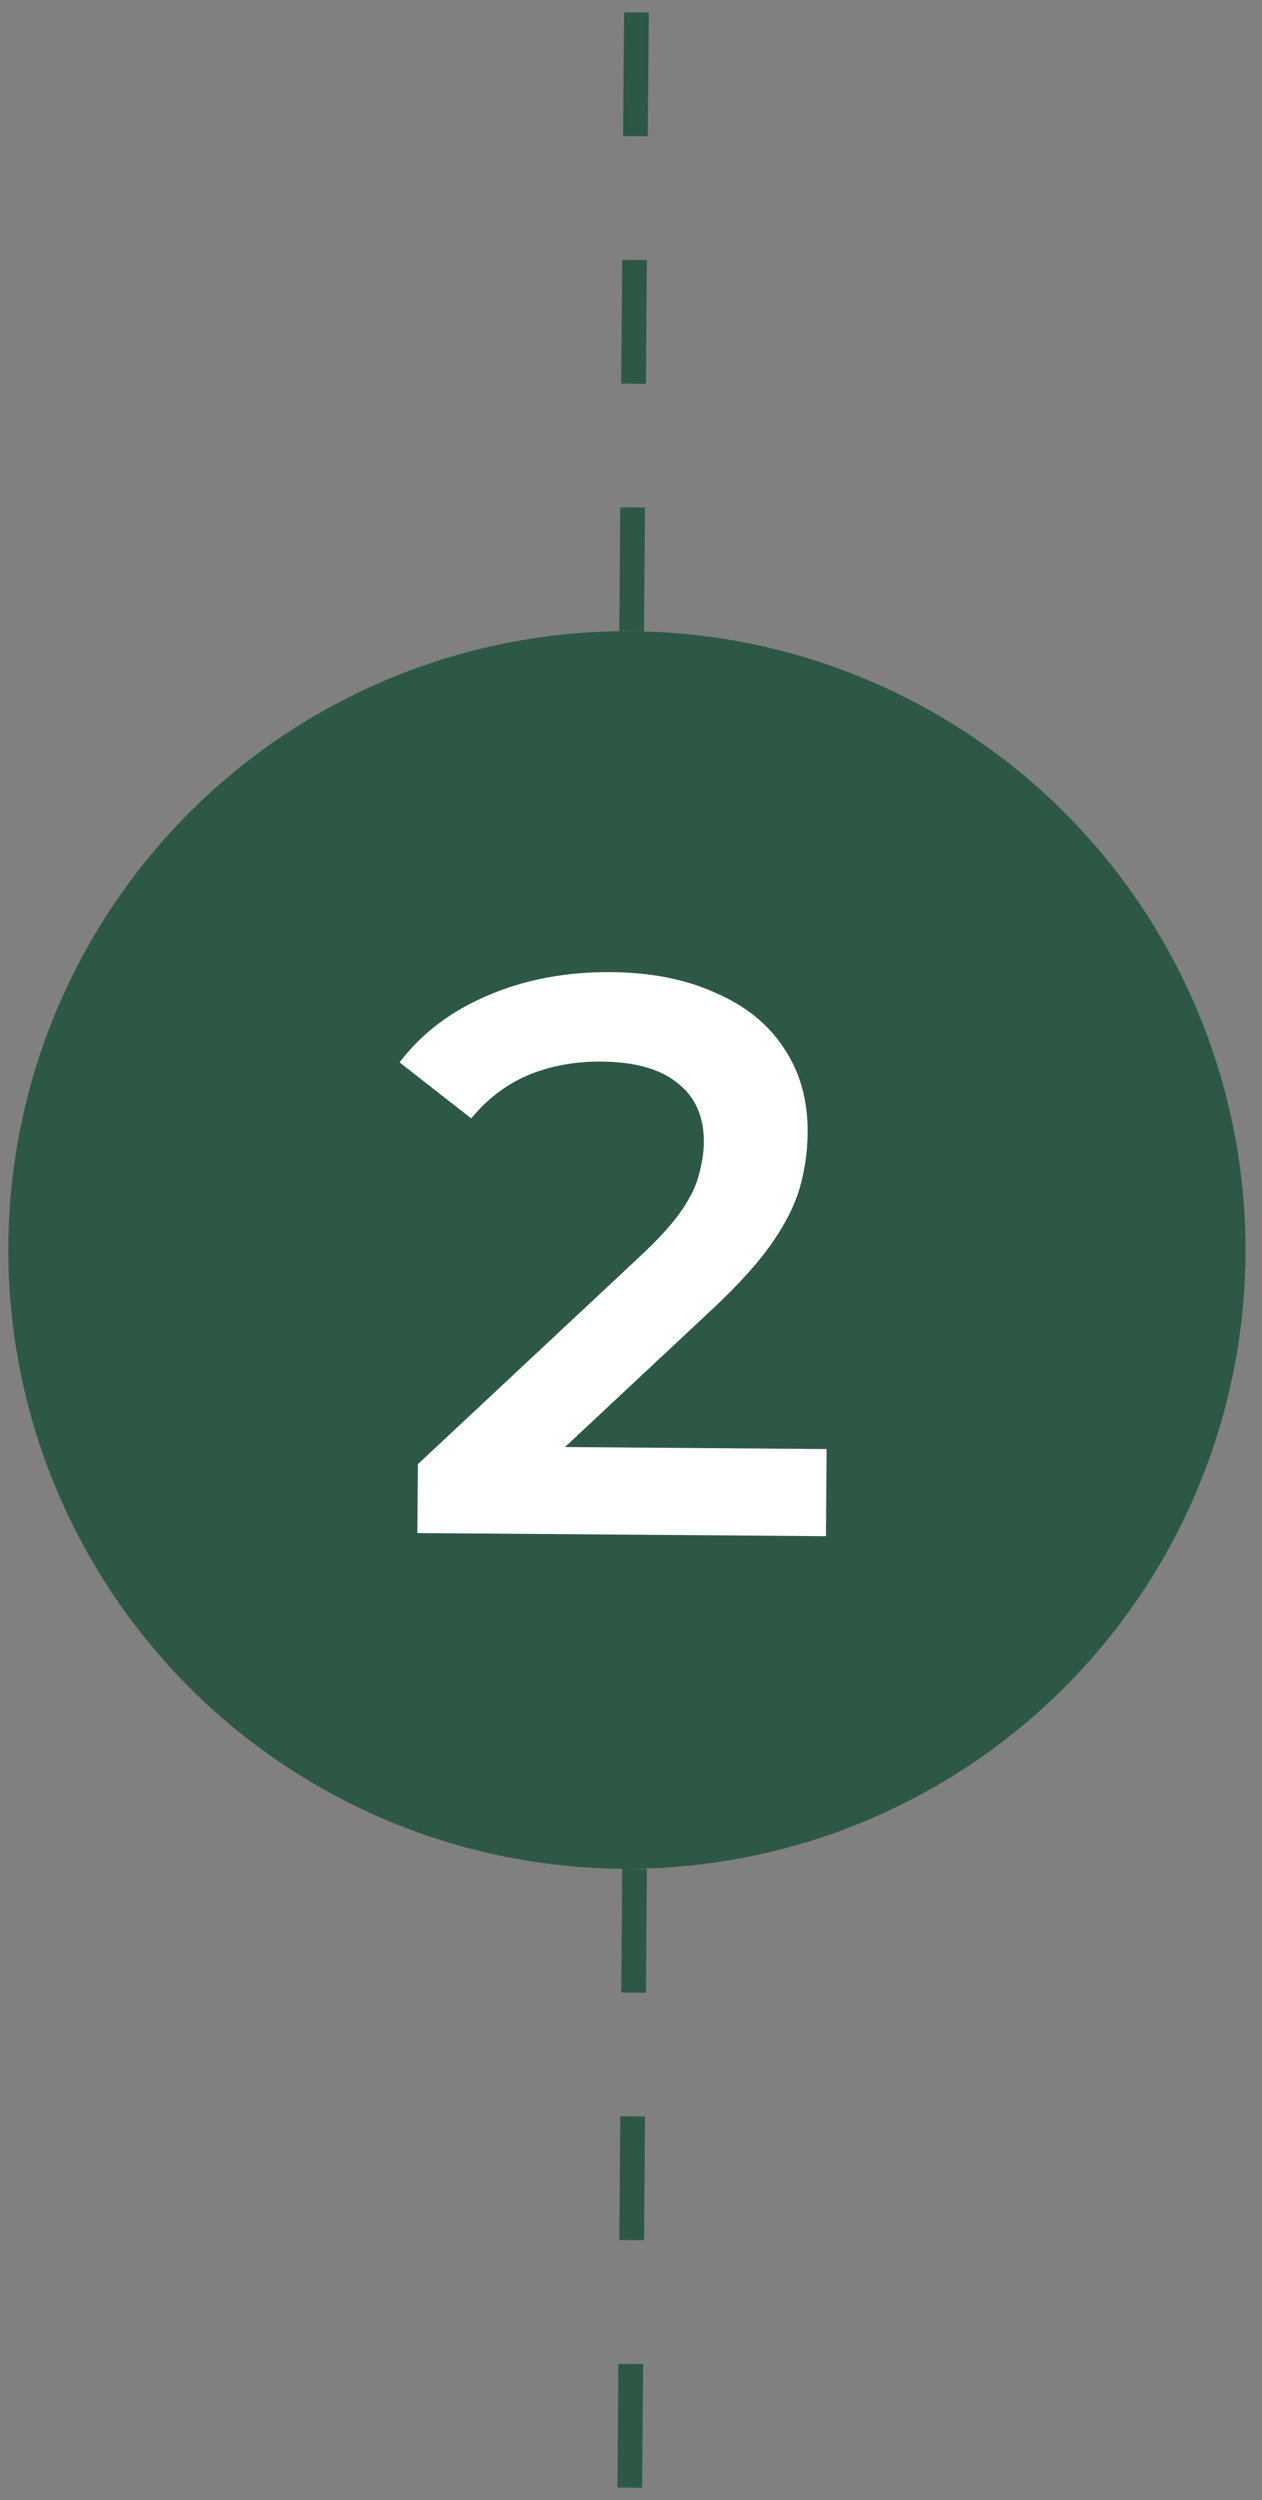 <svg width="102" height="202" viewBox="0 0 102 202" fill="none" xmlns="http://www.w3.org/2000/svg">
<rect x="0" y="0" width="102" height="202" fill="#808080" stroke="none"/>
<line x1="51.286" y1="151.006" x2="50.902" y2="201.005" stroke="#2E5846" stroke-width="2" stroke-dasharray="10 10"/>
<line x1="51.437" y1="1.003" x2="51.053" y2="51.001" stroke="#2E5846" stroke-width="2" stroke-dasharray="10 10"/>
<circle cx="50.669" cy="101" r="50" transform="rotate(0.44 50.669 101)" fill="#2E5846"/>
<path d="M33.733 123.871L33.776 118.303L51.697 101.544C53.201 100.147 54.32 98.918 55.054 97.858C55.787 96.796 56.264 95.819 56.484 94.924C56.747 93.988 56.882 93.114 56.888 92.303C56.904 90.255 56.212 88.671 54.813 87.551C53.414 86.389 51.349 85.797 48.618 85.776C46.442 85.759 44.455 86.128 42.657 86.882C40.902 87.637 39.379 88.798 38.087 90.367L32.297 85.842C34.064 83.509 36.425 81.714 39.379 80.457C42.375 79.157 45.708 78.521 49.378 78.549C52.62 78.574 55.432 79.129 57.813 80.214C60.237 81.257 62.082 82.743 63.347 84.673C64.655 86.603 65.299 88.891 65.278 91.536C65.267 92.986 65.064 94.436 64.669 95.883C64.274 97.288 63.537 98.776 62.459 100.346C61.38 101.917 59.809 103.675 57.746 105.622L42.339 120.033L40.635 116.883L66.81 117.084L66.756 124.124L33.733 123.871Z" fill="white"/>
</svg>
